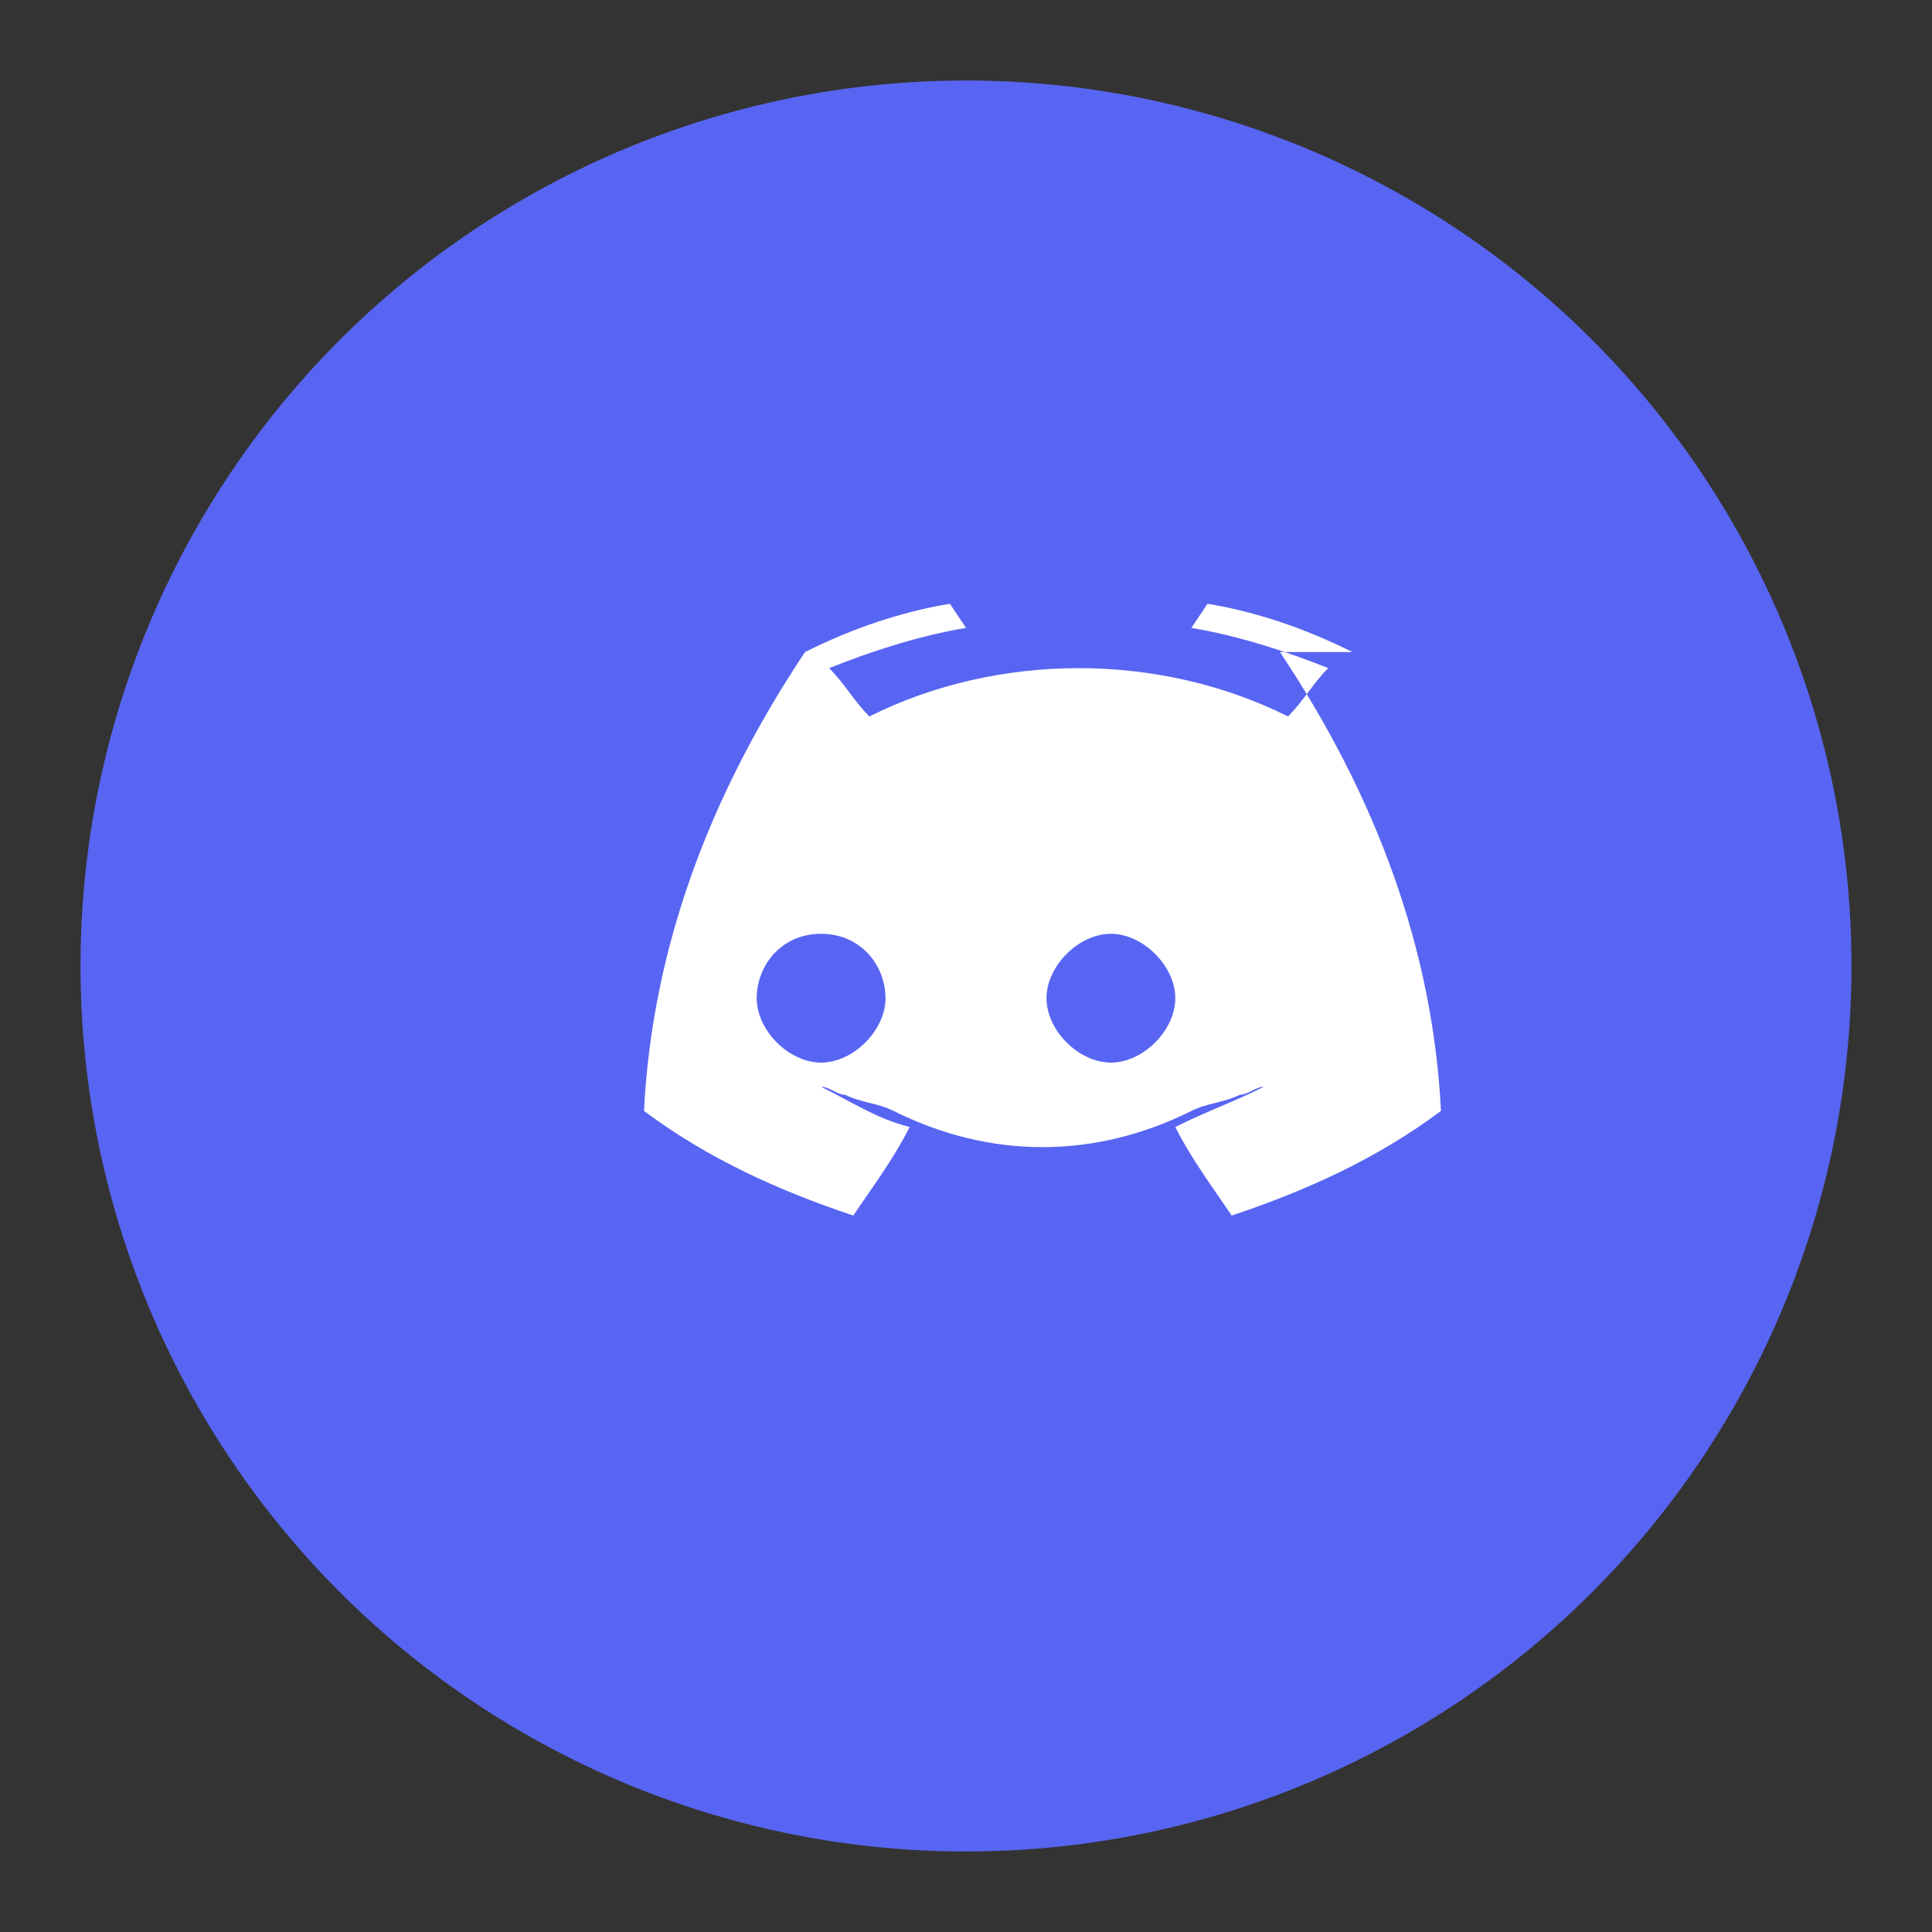 <?xml version="1.0" encoding="utf-8"?>
<svg xmlns="http://www.w3.org/2000/svg"
     width="32" height="32" viewBox="0 0 24 24" role="img" aria-label="Discord">
  <rect x="0" y="0" width="24" height="24" fill="#333333" stroke="none"/>
  <!-- Discord brand blue circle -->
  <circle cx="12" cy="12" r="11" fill="#5865F2"/>
  <!-- Discord face logo simplified -->
  <path fill="#FFFFFF" d="M16.8 8.1c-.6-.3-1.2-.5-1.8-.6l-.2.3c.6.1 1.2.3 1.7.5-.2.2-.3.4-.5.6-.8-.4-1.7-.6-2.6-.6s-1.8.2-2.6.6c-.2-.2-.3-.4-.5-.6.5-.2 1.1-.4 1.7-.5l-.2-.3c-.6.1-1.2.3-1.8.6-1.2 1.8-1.9 3.7-2 5.7.8.6 1.7 1 2.6 1.3.2-.3.5-.7.7-1.1-.4-.1-.7-.3-1.1-.5 0 0 0 0 0 0 .1 0 .2.1.3.1.2.1.4.1.6.2 1.2.6 2.5.6 3.7 0 .2-.1.4-.1.6-.2.1 0 .2-.1.3-.1h0c-.4.2-.7.3-1.1.5.2.4.5.8.7 1.1.9-.3 1.8-.7 2.6-1.3-.1-2-.8-3.9-2-5.7zM10.2 13.2c-.4 0-.8-.4-.8-.8s.3-.8.8-.8.8.4.8.8-.4.8-.8.8zm3.6 0c-.4 0-.8-.4-.8-.8s.4-.8.8-.8.8.4.8.8-.4.8-.8.8z"/>
</svg>
